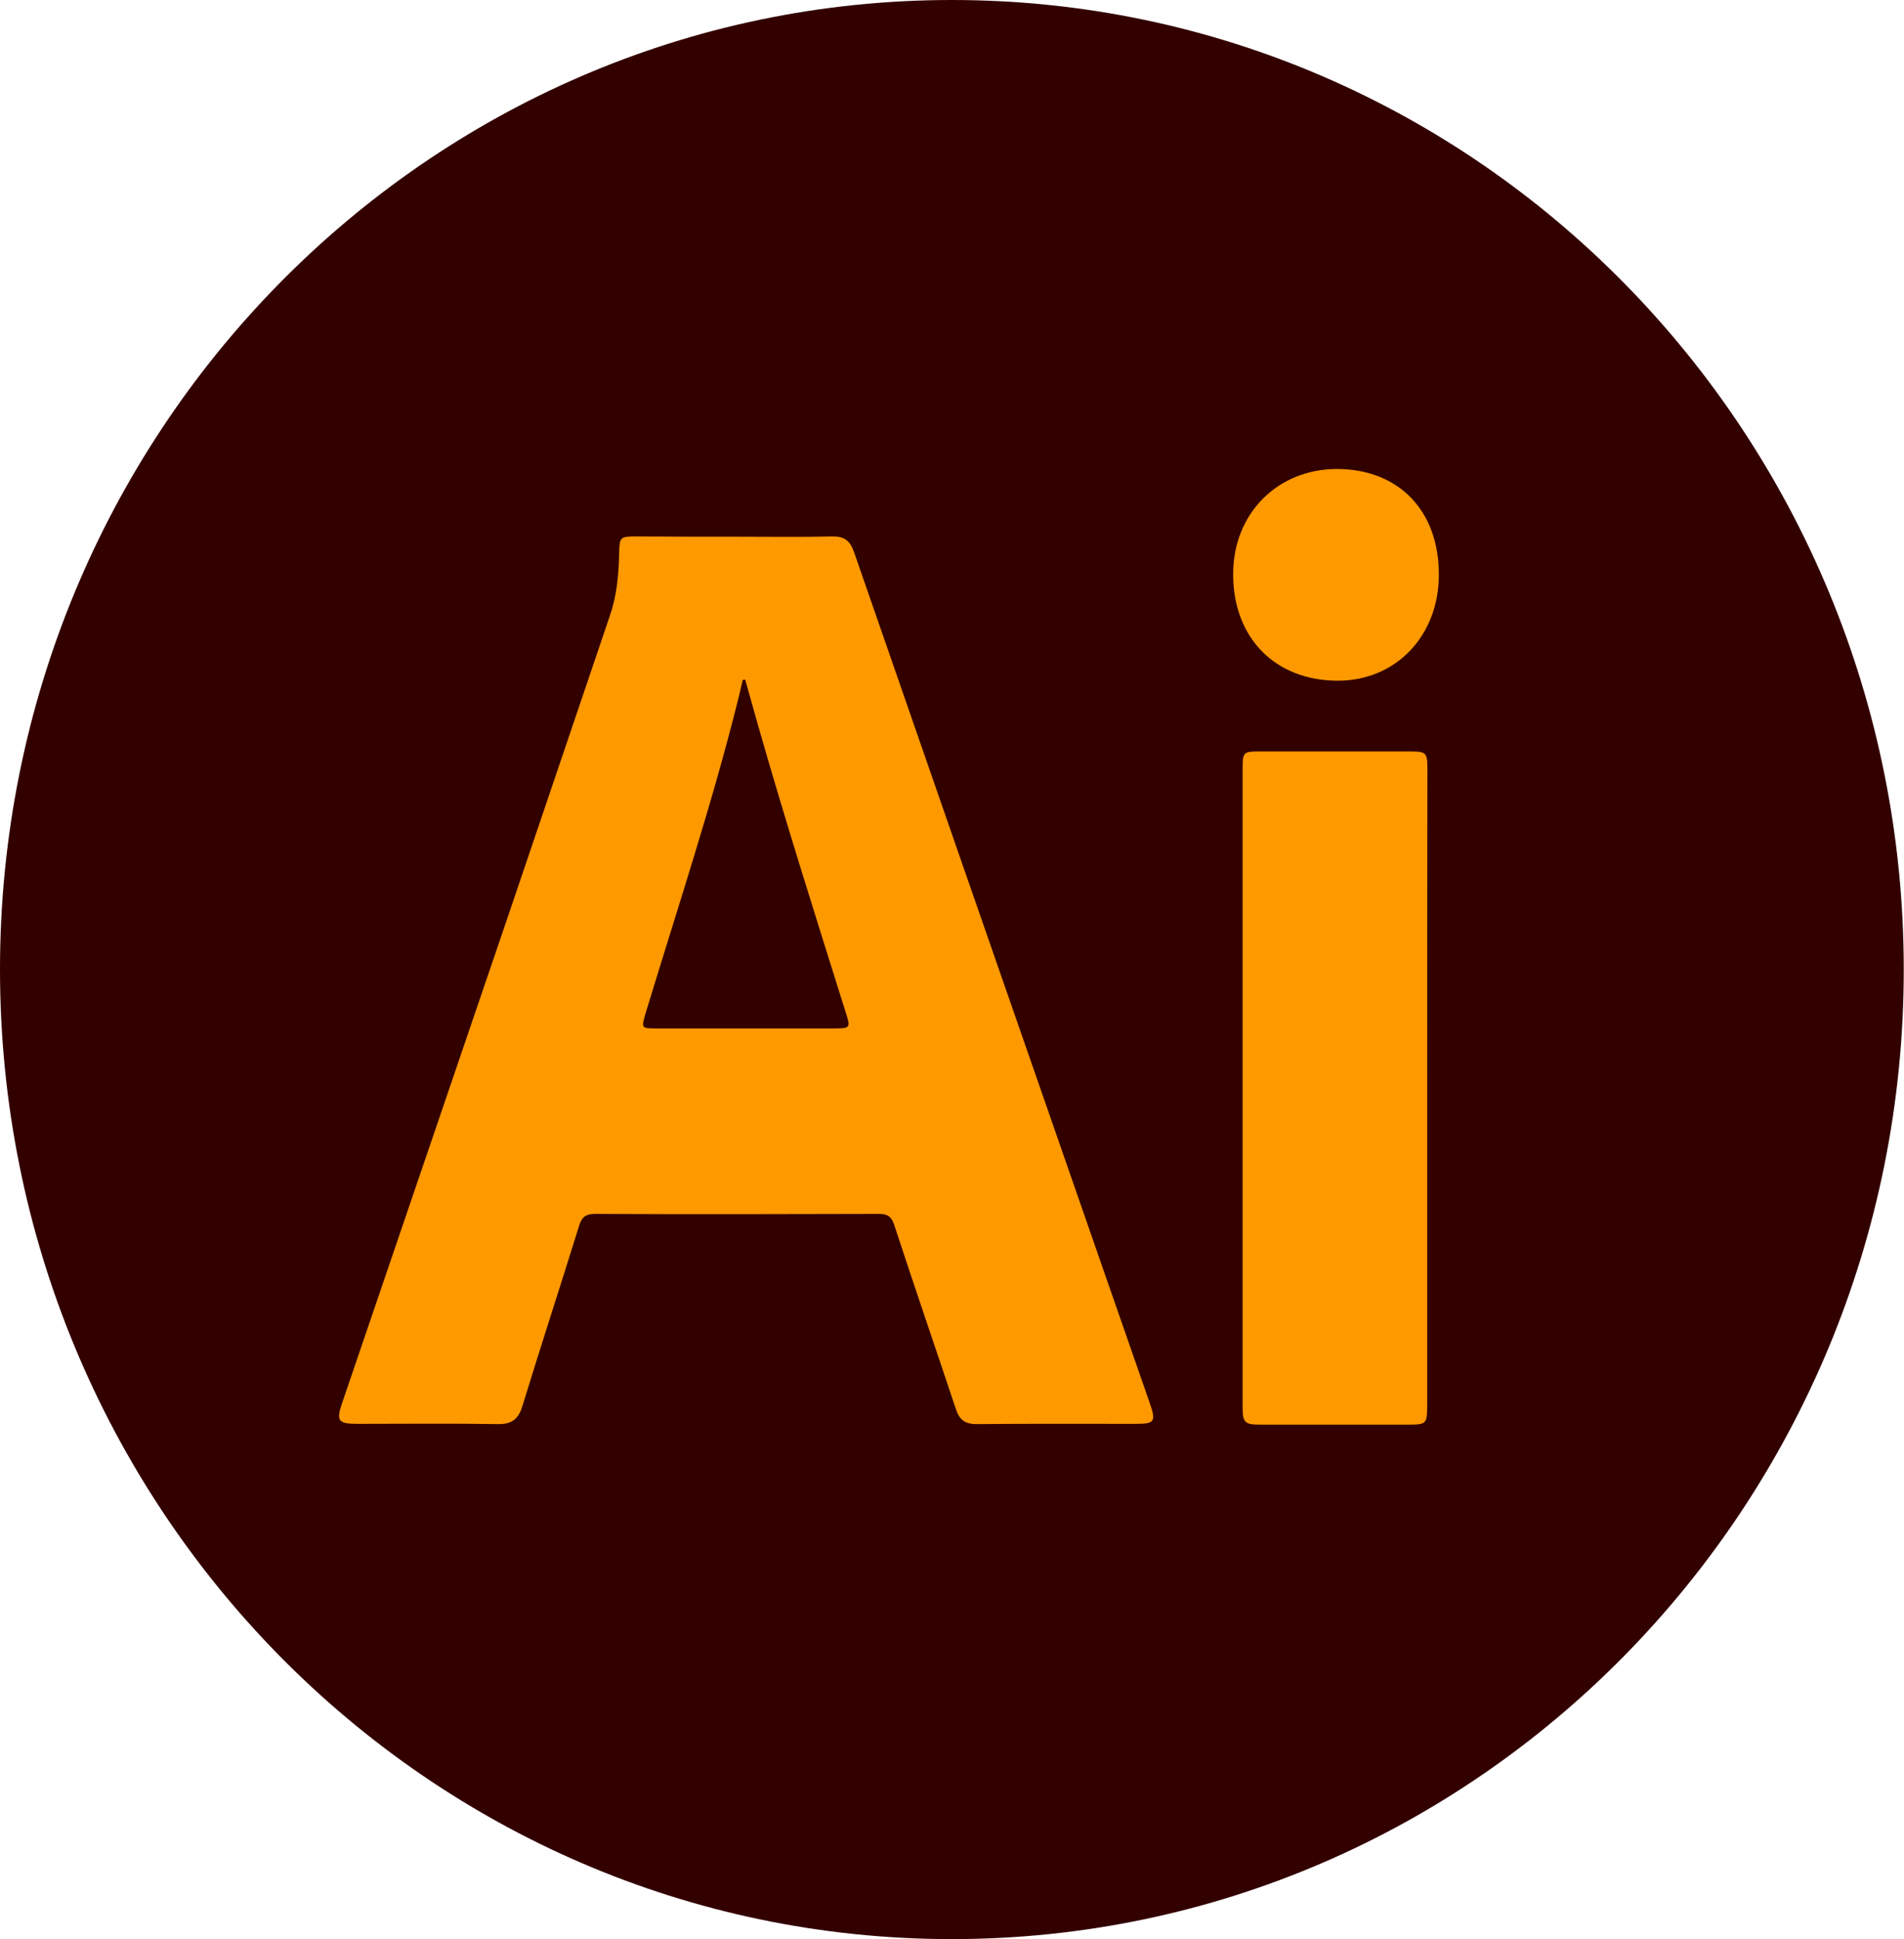 <svg width="55" height="56" viewBox="0 0 55 56" fill="none" xmlns="http://www.w3.org/2000/svg">
<g clip-path="url(#clip0_504_36)">
<path d="M27.496 55.993C42.682 55.993 54.993 43.458 54.993 27.996C54.993 12.534 42.682 0 27.496 0C12.311 0 0 12.534 0 27.996C0 43.458 12.311 55.993 27.496 55.993Z" fill="#330000"/>
<path d="M21.233 15.497C22.165 15.497 23.096 15.512 24.028 15.49C24.386 15.483 24.551 15.6 24.673 15.95C26.694 21.78 28.722 27.609 30.75 33.439C31.567 35.796 32.391 38.153 33.208 40.502C33.401 41.057 33.358 41.115 32.792 41.115C31.265 41.115 29.739 41.108 28.206 41.122C27.869 41.122 27.711 40.991 27.611 40.685C27.023 38.919 26.414 37.153 25.834 35.38C25.755 35.132 25.647 35.052 25.389 35.052C22.659 35.059 19.922 35.066 17.191 35.052C16.912 35.052 16.804 35.147 16.726 35.402C16.188 37.139 15.622 38.861 15.092 40.597C14.977 40.969 14.798 41.122 14.404 41.122C13.042 41.1 11.681 41.115 10.319 41.115C9.767 41.115 9.703 41.028 9.889 40.495C11.487 35.811 13.085 31.126 14.683 26.435C15.665 23.545 16.64 20.656 17.621 17.767C17.822 17.183 17.872 16.584 17.886 15.972C17.894 15.505 17.915 15.49 18.388 15.49C19.32 15.497 20.273 15.497 21.233 15.497Z" fill="#FE9900"/>
<path d="M21.527 19.627C21.656 20.08 21.777 20.525 21.907 20.977C22.695 23.735 23.562 26.471 24.422 29.208C24.579 29.697 24.572 29.697 24.049 29.697C22.365 29.697 20.681 29.697 18.997 29.697C18.503 29.697 18.517 29.704 18.667 29.2C19.578 26.201 20.567 23.225 21.326 20.182C21.369 20 21.412 19.817 21.455 19.635C21.477 19.627 21.498 19.627 21.527 19.627Z" fill="#330000"/>
<path d="M41.226 31.425C41.226 34.461 41.226 37.503 41.226 40.539C41.226 41.13 41.212 41.137 40.653 41.137C39.234 41.137 37.815 41.137 36.389 41.137C35.952 41.137 35.895 41.071 35.895 40.626C35.895 34.475 35.895 28.324 35.895 22.174C35.895 21.728 35.923 21.699 36.367 21.699C37.815 21.699 39.255 21.699 40.703 21.699C41.205 21.699 41.233 21.721 41.233 22.232C41.226 25.296 41.226 28.361 41.226 31.425Z" fill="#FE9900"/>
<path d="M35.622 16.57C35.622 14.834 36.898 13.549 38.61 13.542C40.402 13.542 41.57 14.746 41.563 16.599C41.563 18.358 40.323 19.656 38.646 19.656C36.833 19.656 35.615 18.416 35.622 16.57Z" fill="#FE9900"/>
</g>
<defs>
<clipPath id="clip0_504_36">
<rect width="55" height="56" fill="white"/>
</clipPath>
</defs>
</svg>
